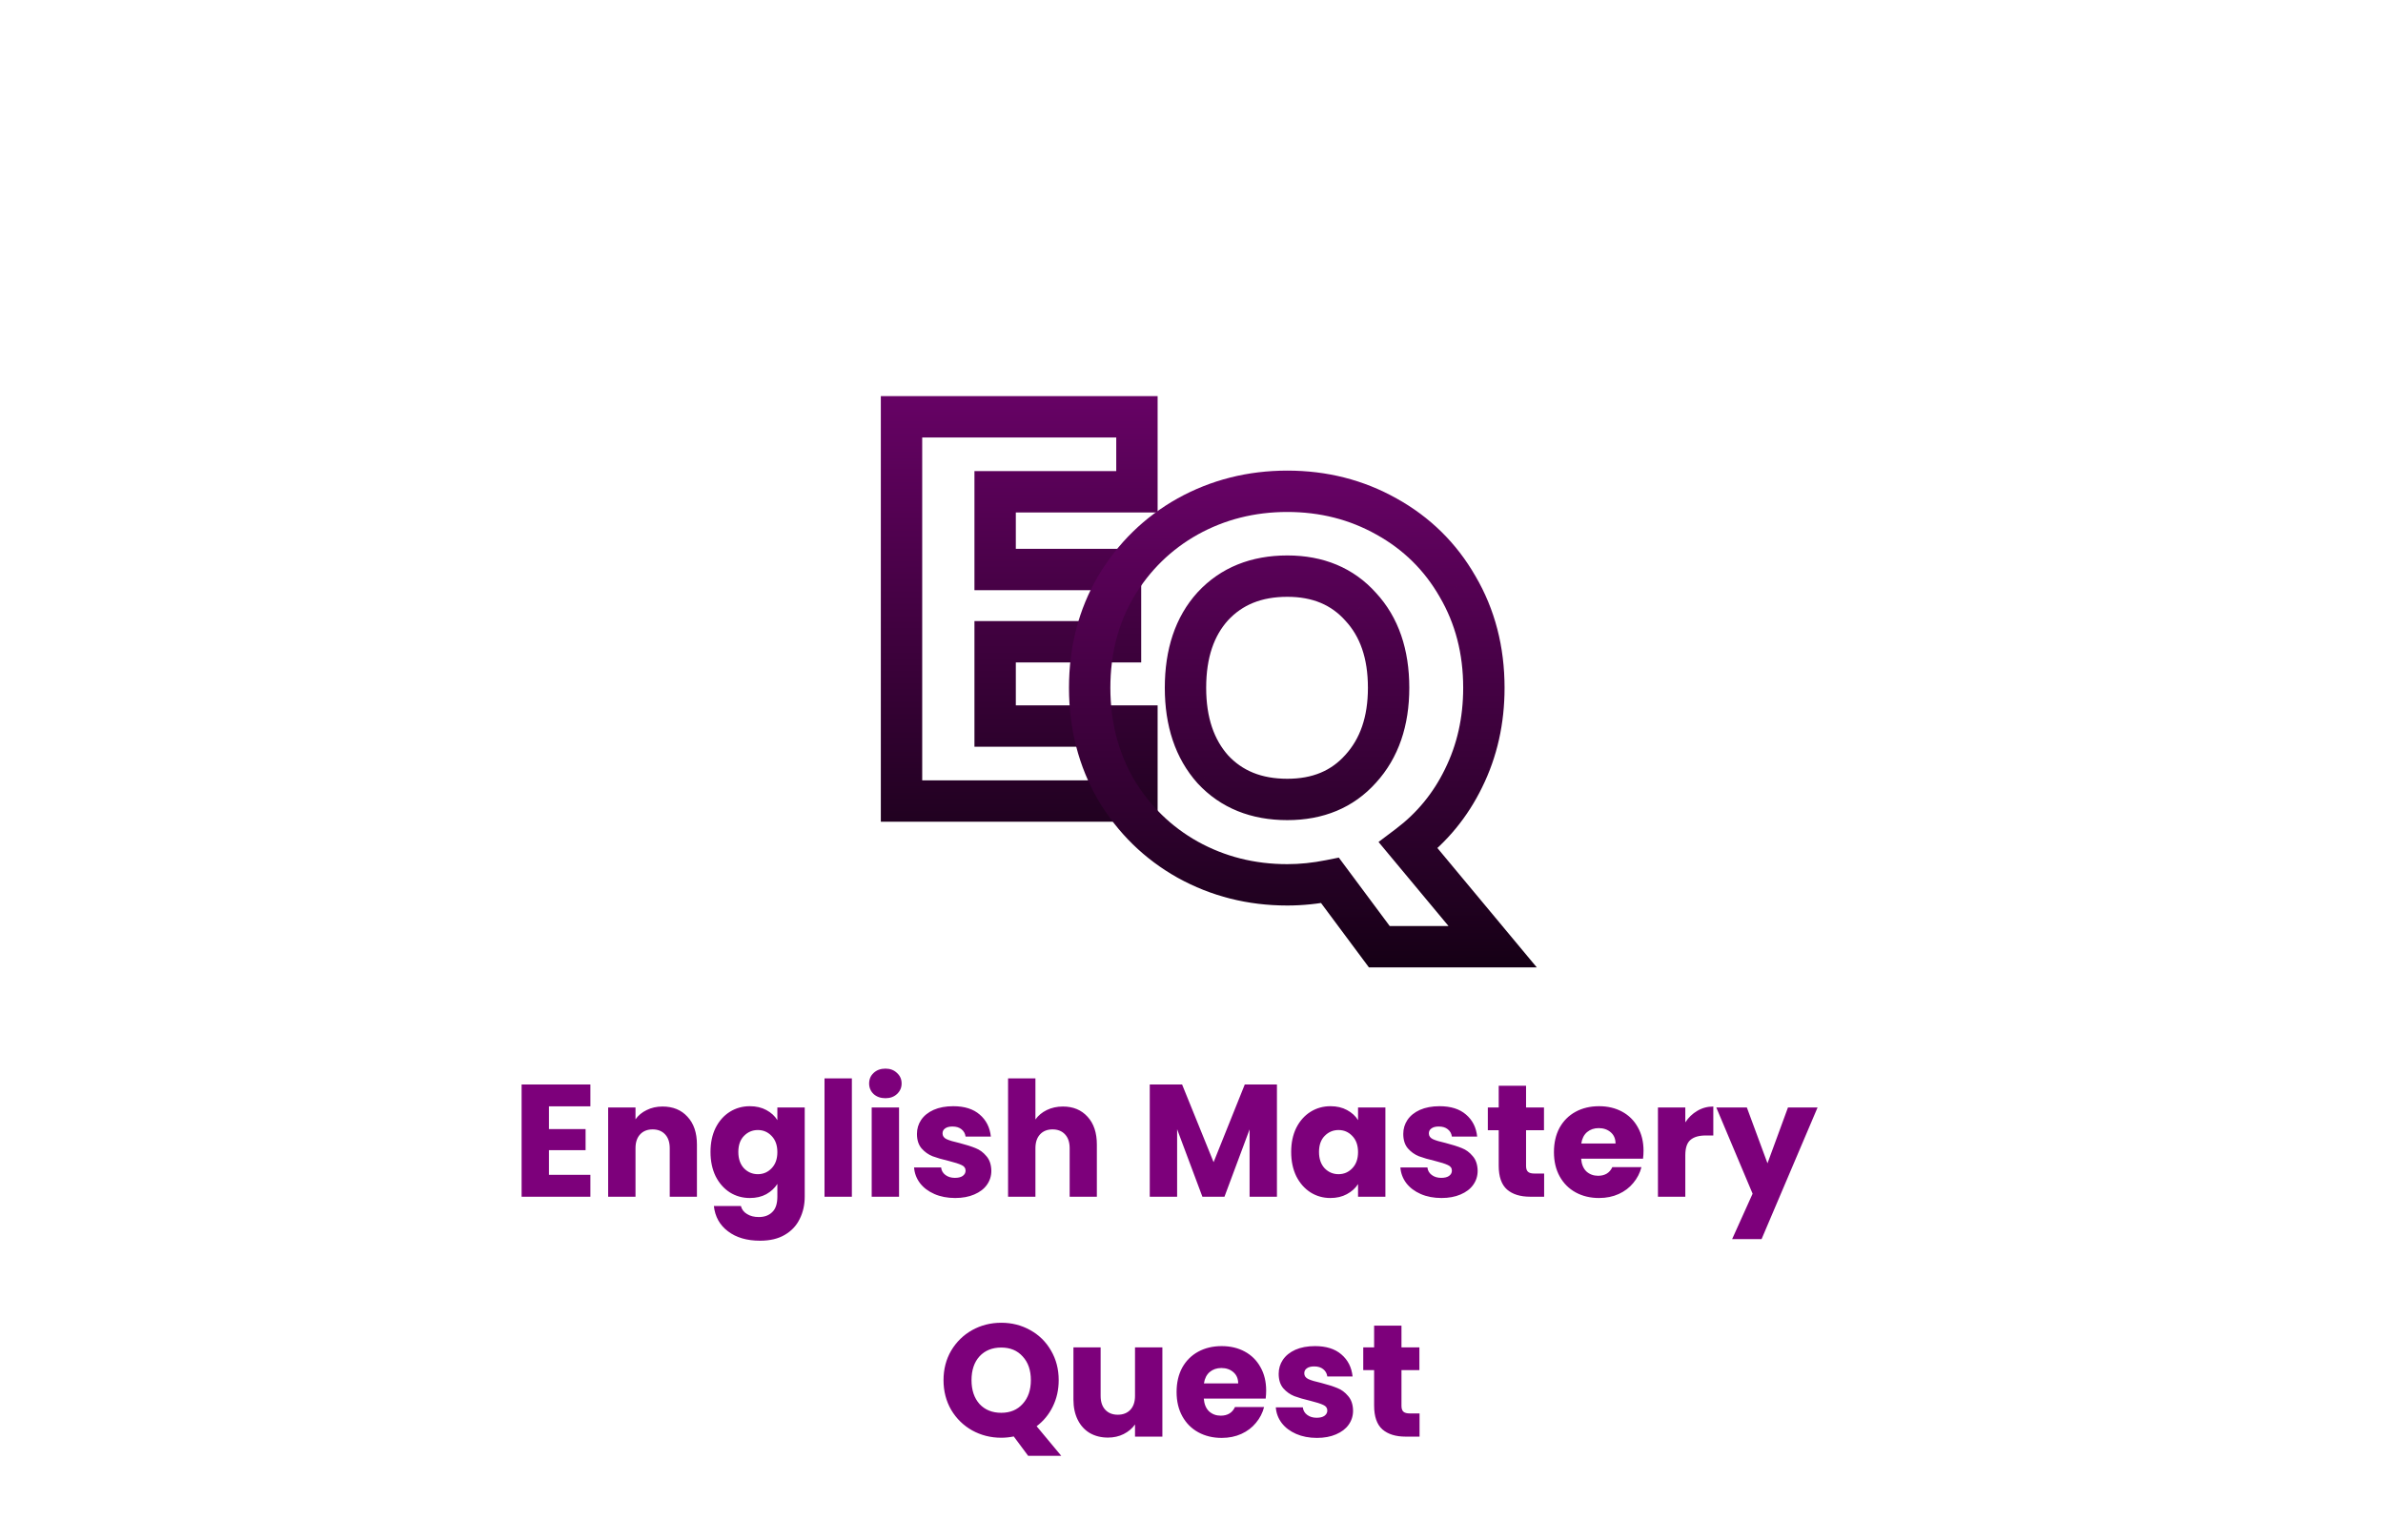 <svg width="1728" height="1117" viewBox="0 0 1728 1117" fill="none" xmlns="http://www.w3.org/2000/svg">
<rect width="1728" height="1117" fill="white"/>
<path d="M721.609 356.695V341.695H706.609V356.695H721.609ZM721.609 413.069H706.609V428.069H721.609V413.069ZM812.522 413.069H827.522V398.069H812.522V413.069ZM812.522 465.473V480.473H827.522V465.473H812.522ZM721.609 465.473V450.473H706.609V465.473H721.609ZM721.609 526.611H706.609V541.611H721.609V526.611ZM824.432 526.611H839.432V511.611H824.432V526.611ZM824.432 581V596H839.432V581H824.432ZM653.722 581H638.722V596H653.722V581ZM653.722 302.306V287.306H638.722V302.306H653.722ZM824.432 302.306H839.432V287.306H824.432V302.306ZM824.432 356.695V371.695H839.432V356.695H824.432ZM706.609 356.695V413.069H736.609V356.695H706.609ZM721.609 428.069H812.522V398.069H721.609V428.069ZM797.522 413.069V465.473H827.522V413.069H797.522ZM812.522 450.473H721.609V480.473H812.522V450.473ZM706.609 465.473V526.611H736.609V465.473H706.609ZM721.609 541.611H824.432V511.611H721.609V541.611ZM809.432 526.611V581H839.432V526.611H809.432ZM824.432 566H653.722V596H824.432V566ZM668.722 581V302.306H638.722V581H668.722ZM653.722 317.306H824.432V287.306H653.722V317.306ZM809.432 302.306V356.695H839.432V302.306H809.432ZM824.432 341.695H721.609V371.695H824.432V341.695Z" fill="url(#paint0_linear_52_11)"/>
<path d="M1000.18 686.64L988.143 695.592L992.642 701.64H1000.18V686.64ZM964.449 638.603L976.485 629.651L970.818 622.032L961.507 623.894L964.449 638.603ZM861.229 623.517L853.89 636.599L853.924 636.618L853.958 636.637L861.229 623.517ZM809.222 572.701L796.237 580.21L796.291 580.303L796.346 580.395L809.222 572.701ZM809.222 425.414L796.346 417.72L796.311 417.778L796.277 417.836L809.222 425.414ZM861.229 374.598L853.958 361.478L853.924 361.497L853.89 361.516L861.229 374.598ZM1005.34 374.598L998.001 387.68L998.035 387.699L998.069 387.718L1005.34 374.598ZM1056.95 425.414L1043.94 432.873L1043.97 432.933L1044 432.992L1056.95 425.414ZM1061.32 564.364L1047.86 557.728L1047.85 557.765L1047.83 557.802L1061.32 564.364ZM1021.22 613.195L1012.19 601.217L999.62 610.693L1009.69 622.792L1021.22 613.195ZM1082.36 686.64V701.64H1114.36L1093.89 677.043L1082.36 686.64ZM879.491 558.012L868.302 568.002L868.396 568.108L868.492 568.211L879.491 558.012ZM986.681 557.615L975.591 547.515L975.541 547.57L975.492 547.625L986.681 557.615ZM986.681 440.103L975.492 450.093L975.586 450.199L975.682 450.302L986.681 440.103ZM879.491 439.706L868.492 429.507L868.442 429.561L868.392 429.616L879.491 439.706ZM1012.21 677.688L976.485 629.651L952.413 647.555L988.143 695.592L1012.21 677.688ZM961.507 623.894C951.819 625.832 942.483 626.779 933.483 626.779V656.779C944.597 656.779 955.906 655.609 967.391 653.312L961.507 623.894ZM933.483 626.779C909.711 626.779 888.145 621.284 868.5 610.397L853.958 636.637C878.248 650.099 904.851 656.779 933.483 656.779V626.779ZM868.568 610.435C849.188 599.563 833.746 584.498 822.098 565.007L796.346 580.395C810.636 604.309 829.865 623.122 853.89 636.599L868.568 610.435ZM822.207 565.192C810.921 545.676 805.166 523.685 805.166 498.859H775.166C775.166 528.554 782.115 555.791 796.237 580.21L822.207 565.192ZM805.166 498.859C805.166 474.031 810.921 452.204 822.167 432.992L796.277 417.836C782.115 442.029 775.166 469.166 775.166 498.859H805.166ZM822.098 433.108C833.746 413.617 849.188 398.552 868.568 387.68L853.89 361.516C829.865 374.993 810.636 393.806 796.346 417.72L822.098 433.108ZM868.5 387.718C888.145 376.831 909.711 371.336 933.483 371.336V341.336C904.851 341.336 878.248 348.016 853.958 361.478L868.5 387.718ZM933.483 371.336C957.256 371.336 978.66 376.83 998.001 387.68L1012.68 361.516C988.615 348.016 962.114 341.336 933.483 341.336V371.336ZM998.069 387.718C1017.65 398.571 1032.86 413.556 1043.94 432.873L1069.96 417.955C1056.16 393.866 1036.96 374.975 1012.61 361.478L998.069 387.718ZM1044 432.992C1055.25 452.204 1061.01 474.031 1061.01 498.859H1091.01C1091.01 469.166 1084.06 442.029 1069.9 417.836L1044 432.992ZM1061.01 498.859C1061.01 520.556 1056.56 540.096 1047.86 557.728L1074.77 571C1085.66 548.932 1091.01 524.802 1091.01 498.859H1061.01ZM1047.83 557.802C1039.33 575.279 1027.48 589.692 1012.19 601.217L1030.25 625.173C1049.37 610.761 1064.25 592.619 1074.81 570.926L1047.83 557.802ZM1009.69 622.792L1070.83 696.237L1093.89 677.043L1032.75 603.598L1009.69 622.792ZM1082.36 671.64H1000.18V701.64H1082.36V671.64ZM844.641 498.859C844.641 526.242 852.065 549.817 868.302 568.002L890.68 548.022C880.45 536.564 874.641 520.704 874.641 498.859H844.641ZM868.492 568.211C885.22 586.251 907.425 594.847 933.483 594.847V564.847C914.548 564.847 900.758 558.886 890.49 547.813L868.492 568.211ZM933.483 594.847C959.422 594.847 981.434 586.013 997.87 567.605L975.492 547.625C965.461 558.86 952.008 564.847 933.483 564.847V594.847ZM997.771 567.715C1014.3 549.566 1021.93 526.101 1021.93 498.859H991.928C991.928 520.315 986.058 536.022 975.591 547.515L997.771 567.715ZM1021.93 498.859C1021.93 471.413 1014.33 447.86 997.68 429.904L975.682 450.302C986.028 461.459 991.928 477.077 991.928 498.859H1021.93ZM997.87 430.113C981.434 411.705 959.422 402.871 933.483 402.871V432.871C952.008 432.871 965.461 438.858 975.492 450.093L997.87 430.113ZM933.483 402.871C907.425 402.871 885.22 411.467 868.492 429.507L890.49 449.905C900.758 438.832 914.548 432.871 933.483 432.871V402.871ZM868.392 429.616C852.036 447.608 844.641 471.273 844.641 498.859H874.641C874.641 476.688 880.48 460.917 890.59 449.796L868.392 429.616Z" fill="url(#paint1_linear_52_11)"/>
<path d="M398.069 802.46V818.932H424.633V834.244H398.069V852.108H428.113V868H378.233V786.568H428.113V802.46H398.069ZM480.431 802.576C488.009 802.576 494.041 805.051 498.527 810C503.089 814.872 505.371 821.6 505.371 830.184V868H485.651V832.852C485.651 828.521 484.529 825.157 482.287 822.76C480.044 820.363 477.028 819.164 473.239 819.164C469.449 819.164 466.433 820.363 464.191 822.76C461.948 825.157 460.827 828.521 460.827 832.852V868H440.991V803.272H460.827V811.856C462.837 808.995 465.544 806.752 468.947 805.128C472.349 803.427 476.177 802.576 480.431 802.576ZM543.747 802.344C548.31 802.344 552.292 803.272 555.695 805.128C559.175 806.984 561.843 809.42 563.699 812.436V803.272H583.535V867.884C583.535 873.839 582.336 879.213 579.939 884.008C577.619 888.88 574.023 892.747 569.151 895.608C564.356 898.469 558.363 899.9 551.171 899.9C541.582 899.9 533.81 897.619 527.855 893.056C521.9 888.571 518.498 882.461 517.647 874.728H537.251C537.87 877.203 539.339 879.136 541.659 880.528C543.979 881.997 546.84 882.732 550.243 882.732C554.342 882.732 557.59 881.533 559.987 879.136C562.462 876.816 563.699 873.065 563.699 867.884V858.72C561.766 861.736 559.098 864.211 555.695 866.144C552.292 868 548.31 868.928 543.747 868.928C538.411 868.928 533.578 867.575 529.247 864.868C524.916 862.084 521.475 858.179 518.923 853.152C516.448 848.048 515.211 842.171 515.211 835.52C515.211 828.869 516.448 823.031 518.923 818.004C521.475 812.977 524.916 809.111 529.247 806.404C533.578 803.697 538.411 802.344 543.747 802.344ZM563.699 835.636C563.699 830.687 562.307 826.781 559.523 823.92C556.816 821.059 553.491 819.628 549.547 819.628C545.603 819.628 542.239 821.059 539.455 823.92C536.748 826.704 535.395 830.571 535.395 835.52C535.395 840.469 536.748 844.413 539.455 847.352C542.239 850.213 545.603 851.644 549.547 851.644C553.491 851.644 556.816 850.213 559.523 847.352C562.307 844.491 563.699 840.585 563.699 835.636ZM617.721 782.16V868H597.885V782.16H617.721ZM642.072 796.544C638.592 796.544 635.731 795.539 633.488 793.528C631.323 791.44 630.24 788.888 630.24 785.872C630.24 782.779 631.323 780.227 633.488 778.216C635.731 776.128 638.592 775.084 642.072 775.084C645.475 775.084 648.259 776.128 650.424 778.216C652.667 780.227 653.788 782.779 653.788 785.872C653.788 788.888 652.667 791.44 650.424 793.528C648.259 795.539 645.475 796.544 642.072 796.544ZM651.932 803.272V868H632.096V803.272H651.932ZM692.639 868.928C686.994 868.928 681.967 867.961 677.559 866.028C673.151 864.095 669.671 861.465 667.119 858.14C664.567 854.737 663.137 850.948 662.827 846.772H682.431C682.663 849.015 683.707 850.832 685.563 852.224C687.419 853.616 689.701 854.312 692.407 854.312C694.882 854.312 696.777 853.848 698.091 852.92C699.483 851.915 700.179 850.639 700.179 849.092C700.179 847.236 699.213 845.883 697.279 845.032C695.346 844.104 692.214 843.099 687.883 842.016C683.243 840.933 679.377 839.812 676.283 838.652C673.19 837.415 670.522 835.52 668.279 832.968C666.037 830.339 664.915 826.82 664.915 822.412C664.915 818.7 665.921 815.336 667.931 812.32C670.019 809.227 673.035 806.791 676.979 805.012C681.001 803.233 685.757 802.344 691.247 802.344C699.367 802.344 705.747 804.355 710.387 808.376C715.105 812.397 717.811 817.733 718.507 824.384H700.179C699.87 822.141 698.865 820.363 697.163 819.048C695.539 817.733 693.374 817.076 690.667 817.076C688.347 817.076 686.569 817.54 685.331 818.468C684.094 819.319 683.475 820.517 683.475 822.064C683.475 823.92 684.442 825.312 686.375 826.24C688.386 827.168 691.479 828.096 695.655 829.024C700.45 830.261 704.355 831.499 707.371 832.736C710.387 833.896 713.017 835.829 715.259 838.536C717.579 841.165 718.778 844.723 718.855 849.208C718.855 852.997 717.773 856.4 715.607 859.416C713.519 862.355 710.465 864.675 706.443 866.376C702.499 868.077 697.898 868.928 692.639 868.928ZM770.779 802.576C778.203 802.576 784.157 805.051 788.643 810C793.128 814.872 795.371 821.6 795.371 830.184V868H775.651V832.852C775.651 828.521 774.529 825.157 772.287 822.76C770.044 820.363 767.028 819.164 763.239 819.164C759.449 819.164 756.433 820.363 754.191 822.76C751.948 825.157 750.827 828.521 750.827 832.852V868H730.991V782.16H750.827V811.972C752.837 809.111 755.583 806.829 759.063 805.128C762.543 803.427 766.448 802.576 770.779 802.576ZM925.957 786.568V868H906.121V819.164L887.909 868H871.901L853.573 819.048V868H833.737V786.568H857.169L880.021 842.944L902.641 786.568H925.957ZM936.277 835.52C936.277 828.869 937.515 823.031 939.989 818.004C942.541 812.977 945.983 809.111 950.313 806.404C954.644 803.697 959.477 802.344 964.813 802.344C969.376 802.344 973.359 803.272 976.761 805.128C980.241 806.984 982.909 809.42 984.765 812.436V803.272H1004.6V868H984.765V858.836C982.832 861.852 980.125 864.288 976.645 866.144C973.243 868 969.26 868.928 964.697 868.928C959.439 868.928 954.644 867.575 950.313 864.868C945.983 862.084 942.541 858.179 939.989 853.152C937.515 848.048 936.277 842.171 936.277 835.52ZM984.765 835.636C984.765 830.687 983.373 826.781 980.589 823.92C977.883 821.059 974.557 819.628 970.613 819.628C966.669 819.628 963.305 821.059 960.521 823.92C957.815 826.704 956.461 830.571 956.461 835.52C956.461 840.469 957.815 844.413 960.521 847.352C963.305 850.213 966.669 851.644 970.613 851.644C974.557 851.644 977.883 850.213 980.589 847.352C983.373 844.491 984.765 840.585 984.765 835.636ZM1045.28 868.928C1039.64 868.928 1034.61 867.961 1030.2 866.028C1025.8 864.095 1022.32 861.465 1019.76 858.14C1017.21 854.737 1015.78 850.948 1015.47 846.772H1035.08C1035.31 849.015 1036.35 850.832 1038.21 852.224C1040.06 853.616 1042.35 854.312 1045.05 854.312C1047.53 854.312 1049.42 853.848 1050.74 852.92C1052.13 851.915 1052.82 850.639 1052.82 849.092C1052.82 847.236 1051.86 845.883 1049.92 845.032C1047.99 844.104 1044.86 843.099 1040.53 842.016C1035.89 840.933 1032.02 839.812 1028.93 838.652C1025.83 837.415 1023.17 835.52 1020.92 832.968C1018.68 830.339 1017.56 826.82 1017.56 822.412C1017.56 818.7 1018.57 815.336 1020.58 812.32C1022.66 809.227 1025.68 806.791 1029.62 805.012C1033.65 803.233 1038.4 802.344 1043.89 802.344C1052.01 802.344 1058.39 804.355 1063.03 808.376C1067.75 812.397 1070.46 817.733 1071.15 824.384H1052.82C1052.51 822.141 1051.51 820.363 1049.81 819.048C1048.18 817.733 1046.02 817.076 1043.31 817.076C1040.99 817.076 1039.21 817.54 1037.98 818.468C1036.74 819.319 1036.12 820.517 1036.12 822.064C1036.12 823.92 1037.09 825.312 1039.02 826.24C1041.03 827.168 1044.12 828.096 1048.3 829.024C1053.09 830.261 1057 831.499 1060.02 832.736C1063.03 833.896 1065.66 835.829 1067.9 838.536C1070.22 841.165 1071.42 844.723 1071.5 849.208C1071.5 852.997 1070.42 856.4 1068.25 859.416C1066.16 862.355 1063.11 864.675 1059.09 866.376C1055.14 868.077 1050.54 868.928 1045.28 868.928ZM1119.71 851.18V868H1109.62C1102.43 868 1096.82 866.26 1092.8 862.78C1088.78 859.223 1086.77 853.461 1086.77 845.496V819.744H1078.88V803.272H1086.77V787.496H1106.6V803.272H1119.6V819.744H1106.6V845.728C1106.6 847.661 1107.07 849.053 1108 849.904C1108.92 850.755 1110.47 851.18 1112.64 851.18H1119.71ZM1191.78 834.592C1191.78 836.448 1191.66 838.381 1191.43 840.392H1146.54C1146.85 844.413 1148.12 847.507 1150.36 849.672C1152.68 851.76 1155.51 852.804 1158.83 852.804C1163.78 852.804 1167.22 850.716 1169.16 846.54H1190.27C1189.19 850.793 1187.21 854.621 1184.35 858.024C1181.57 861.427 1178.05 864.095 1173.8 866.028C1169.54 867.961 1164.79 868.928 1159.53 868.928C1153.19 868.928 1147.54 867.575 1142.59 864.868C1137.64 862.161 1133.78 858.295 1130.99 853.268C1128.21 848.241 1126.82 842.364 1126.82 835.636C1126.82 828.908 1128.17 823.031 1130.88 818.004C1133.66 812.977 1137.53 809.111 1142.48 806.404C1147.43 803.697 1153.11 802.344 1159.53 802.344C1165.79 802.344 1171.36 803.659 1176.23 806.288C1181.1 808.917 1184.89 812.668 1187.6 817.54C1190.38 822.412 1191.78 828.096 1191.78 834.592ZM1171.48 829.372C1171.48 825.969 1170.32 823.263 1168 821.252C1165.68 819.241 1162.78 818.236 1159.3 818.236C1155.97 818.236 1153.15 819.203 1150.83 821.136C1148.59 823.069 1147.19 825.815 1146.65 829.372H1171.48ZM1222.08 814.06C1224.4 810.503 1227.3 807.719 1230.78 805.708C1234.26 803.62 1238.12 802.576 1242.38 802.576V823.572H1236.92C1231.98 823.572 1228.26 824.655 1225.79 826.82C1223.31 828.908 1222.08 832.62 1222.08 837.956V868H1202.24V803.272H1222.08V814.06ZM1317.98 803.272L1277.38 898.74H1256.03L1270.88 865.796L1244.55 803.272H1266.71L1281.67 843.756L1296.52 803.272H1317.98ZM745.547 1055.92L735.107 1041.88C732.014 1042.5 728.998 1042.81 726.059 1042.81C718.403 1042.81 711.366 1041.03 704.947 1037.48C698.606 1033.92 693.541 1028.97 689.751 1022.63C686.039 1016.21 684.183 1009.02 684.183 1001.05C684.183 993.087 686.039 985.933 689.751 979.592C693.541 973.251 698.606 968.301 704.947 964.744C711.366 961.187 718.403 959.408 726.059 959.408C733.715 959.408 740.714 961.187 747.055 964.744C753.474 968.301 758.501 973.251 762.135 979.592C765.847 985.933 767.703 993.087 767.703 1001.05C767.703 1008.01 766.273 1014.39 763.411 1020.19C760.627 1025.91 756.722 1030.67 751.695 1034.46L769.559 1055.92H745.547ZM704.483 1001.05C704.483 1008.24 706.417 1014.01 710.283 1018.34C714.227 1022.59 719.486 1024.72 726.059 1024.72C732.555 1024.72 737.737 1022.55 741.603 1018.22C745.547 1013.89 747.519 1008.17 747.519 1001.05C747.519 993.86 745.547 988.137 741.603 983.884C737.737 979.553 732.555 977.388 726.059 977.388C719.486 977.388 714.227 979.515 710.283 983.768C706.417 988.021 704.483 993.783 704.483 1001.05ZM842.881 977.272V1042H823.045V1033.18C821.035 1036.05 818.289 1038.37 814.809 1040.14C811.407 1041.85 807.617 1042.7 803.441 1042.7C798.492 1042.7 794.123 1041.61 790.333 1039.45C786.544 1037.21 783.605 1034 781.517 1029.82C779.429 1025.64 778.385 1020.73 778.385 1015.09V977.272H798.105V1012.42C798.105 1016.75 799.227 1020.11 801.469 1022.51C803.712 1024.91 806.728 1026.11 810.517 1026.11C814.384 1026.11 817.439 1024.91 819.681 1022.51C821.924 1020.11 823.045 1016.75 823.045 1012.42V977.272H842.881ZM918.145 1008.59C918.145 1010.45 918.03 1012.38 917.798 1014.39H872.906C873.215 1018.41 874.491 1021.51 876.734 1023.67C879.054 1025.76 881.876 1026.8 885.202 1026.8C890.151 1026.8 893.592 1024.72 895.526 1020.54H916.638C915.555 1024.79 913.583 1028.62 910.722 1032.02C907.938 1035.43 904.419 1038.09 900.166 1040.03C895.912 1041.96 891.156 1042.93 885.898 1042.93C879.556 1042.93 873.911 1041.57 868.962 1038.87C864.012 1036.16 860.146 1032.29 857.362 1027.27C854.578 1022.24 853.186 1016.36 853.186 1009.64C853.186 1002.91 854.539 997.031 857.246 992.004C860.03 986.977 863.896 983.111 868.846 980.404C873.795 977.697 879.479 976.344 885.898 976.344C892.162 976.344 897.73 977.659 902.602 980.288C907.474 982.917 911.263 986.668 913.97 991.54C916.754 996.412 918.145 1002.1 918.145 1008.59ZM897.846 1003.37C897.846 999.969 896.686 997.263 894.366 995.252C892.046 993.241 889.146 992.236 885.666 992.236C882.34 992.236 879.518 993.203 877.198 995.136C874.955 997.069 873.563 999.815 873.022 1003.37H897.846ZM954.942 1042.93C949.297 1042.93 944.27 1041.96 939.862 1040.03C935.454 1038.09 931.974 1035.47 929.422 1032.14C926.87 1028.74 925.439 1024.95 925.13 1020.77H944.734C944.966 1023.01 946.01 1024.83 947.866 1026.22C949.722 1027.62 952.003 1028.31 954.71 1028.31C957.185 1028.31 959.079 1027.85 960.394 1026.92C961.786 1025.91 962.482 1024.64 962.482 1023.09C962.482 1021.24 961.515 1019.88 959.582 1019.03C957.649 1018.1 954.517 1017.1 950.186 1016.02C945.546 1014.93 941.679 1013.81 938.586 1012.65C935.493 1011.41 932.825 1009.52 930.582 1006.97C928.339 1004.34 927.218 1000.82 927.218 996.412C927.218 992.7 928.223 989.336 930.234 986.32C932.322 983.227 935.338 980.791 939.282 979.012C943.303 977.233 948.059 976.344 953.55 976.344C961.67 976.344 968.05 978.355 972.69 982.376C977.407 986.397 980.114 991.733 980.81 998.384H962.482C962.173 996.141 961.167 994.363 959.466 993.048C957.842 991.733 955.677 991.076 952.97 991.076C950.65 991.076 948.871 991.54 947.634 992.468C946.397 993.319 945.778 994.517 945.778 996.064C945.778 997.92 946.745 999.312 948.678 1000.24C950.689 1001.17 953.782 1002.1 957.958 1003.02C962.753 1004.26 966.658 1005.5 969.674 1006.74C972.69 1007.9 975.319 1009.83 977.562 1012.54C979.882 1015.17 981.081 1018.72 981.158 1023.21C981.158 1027 980.075 1030.4 977.91 1033.42C975.822 1036.35 972.767 1038.67 968.746 1040.38C964.802 1042.08 960.201 1042.93 954.942 1042.93ZM1029.37 1025.18V1042H1019.28C1012.09 1042 1006.48 1040.26 1002.46 1036.78C998.436 1033.22 996.426 1027.46 996.426 1019.5V993.744H988.538V977.272H996.426V961.496H1016.26V977.272H1029.25V993.744H1016.26V1019.73C1016.26 1021.66 1016.73 1023.05 1017.65 1023.9C1018.58 1024.75 1020.13 1025.18 1022.29 1025.18H1029.37Z" fill="#7D007B"/>
<defs>
<linearGradient id="paint0_linear_52_11" x1="736" y1="206.5" x2="736.5" y2="740" gradientUnits="userSpaceOnUse">
<stop stop-color="#790277"/>
<stop offset="1"/>
</linearGradient>
<linearGradient id="paint1_linear_52_11" x1="932.772" y1="264.5" x2="933.116" y2="798" gradientUnits="userSpaceOnUse">
<stop stop-color="#790277"/>
<stop offset="1"/>
</linearGradient>
</defs>
</svg>
